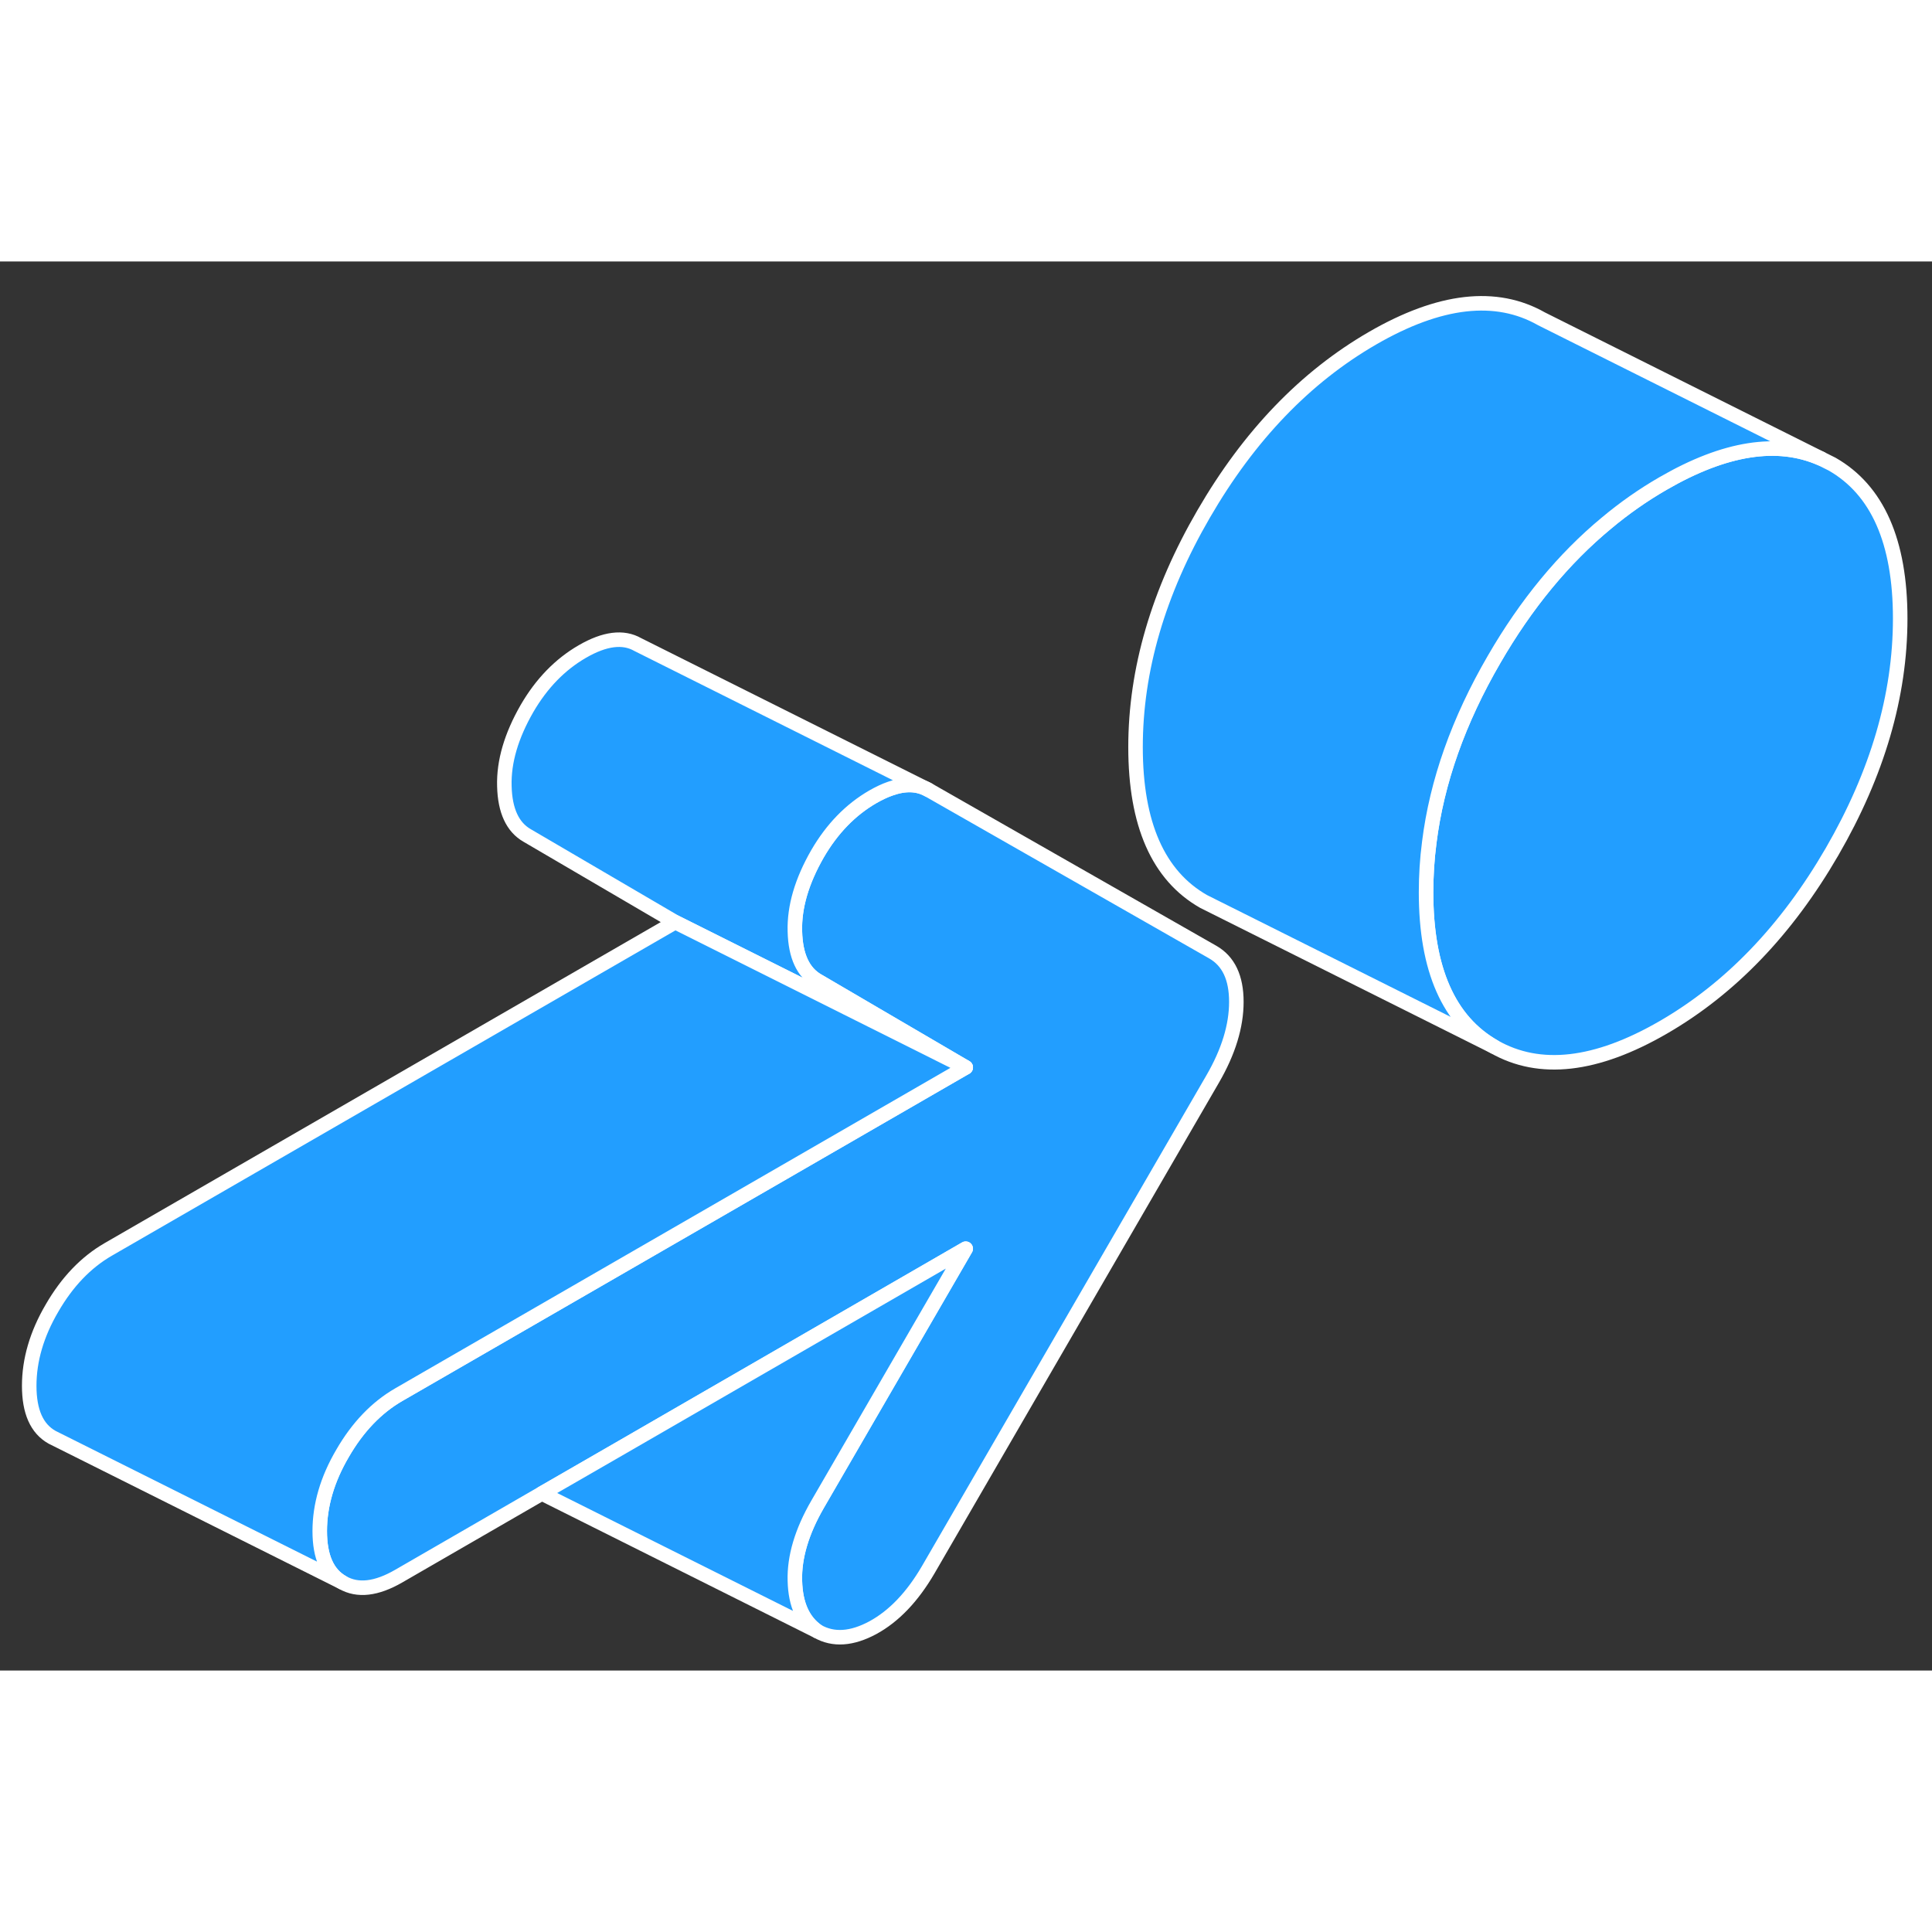 <svg width="48" height="48" viewBox="0 0 133 97" fill="#229EFF" xmlns="http://www.w3.org/2000/svg" stroke-width="1px" stroke-linecap="round" stroke-linejoin="round"><rect x="0" y="0" width="133" height="97" fill="#333333" stroke="none"/><path d="M85.111 50.97C85.111 52.63 84.571 54.4 83.481 56.28L63.901 90.06C62.811 91.93 61.541 93.26 60.091 94.05C58.641 94.83 57.371 94.92 56.281 94.3C55.291 93.62 54.761 92.47 54.721 90.83C54.671 89.19 55.201 87.43 56.281 85.56L66.481 67.96L42.871 81.6L37.511 84.69L37.301 84.81L27.451 90.5C25.911 91.39 24.621 91.54 23.581 90.94C22.531 90.35 22.011 89.17 22.011 87.4C22.011 85.63 22.531 83.84 23.581 82.05C24.621 80.25 25.911 78.9 27.451 78.01L38.591 71.58L53.961 62.71L66.481 55.48L60.261 51.84L56.281 49.51C55.291 48.94 54.761 47.81 54.721 46.12C54.671 44.43 55.201 42.65 56.281 40.77C57.281 39.05 58.551 37.74 60.091 36.85C60.511 36.61 60.911 36.42 61.291 36.29C62.301 35.93 63.171 35.96 63.901 36.37L83.481 47.54C84.571 48.16 85.111 49.3 85.111 50.97Z" stroke="white" stroke-linejoin="round"/><path d="M56.281 85.56C55.201 87.43 54.671 89.19 54.721 90.83C54.761 92.47 55.291 93.62 56.281 94.3L37.301 84.81L37.511 84.69L42.871 81.6L66.481 67.96L56.281 85.56Z" stroke="white" stroke-linejoin="round"/><path d="M130.811 24.58C130.811 29.89 129.241 35.24 126.121 40.63C122.991 46.03 119.111 50.06 114.491 52.73C109.871 55.4 105.991 55.84 102.861 54.06C99.731 52.28 98.171 48.73 98.171 43.43C98.171 42.29 98.241 41.15 98.391 40C98.911 35.82 100.401 31.61 102.861 27.38C105.061 23.58 107.641 20.45 110.591 18.01C111.821 16.98 113.121 16.07 114.491 15.28C118.741 12.82 122.371 12.25 125.361 13.57L126.121 13.95C129.241 15.73 130.811 19.28 130.811 24.58Z" stroke="white" stroke-linejoin="round"/><path d="M125.361 13.57C122.371 12.25 118.741 12.82 114.491 15.28C113.121 16.07 111.821 16.98 110.591 18.01C107.641 20.45 105.061 23.58 102.861 27.38C100.401 31.61 98.911 35.82 98.391 40C98.241 41.15 98.171 42.29 98.171 43.43C98.171 48.73 99.731 52.28 102.861 54.06L83.621 44.44L82.861 44.06C79.731 42.28 78.171 38.73 78.171 33.43C78.171 28.13 79.731 22.77 82.861 17.38C85.991 11.98 89.871 7.95 94.491 5.28C99.111 2.61 102.991 2.17 106.121 3.95L125.361 13.57Z" stroke="white" stroke-linejoin="round"/><path d="M66.481 55.48L60.021 52.25L46.481 45.48L36.281 39.51C35.291 38.94 34.761 37.81 34.721 36.12C34.671 34.43 35.201 32.65 36.281 30.77C37.281 29.05 38.551 27.74 40.091 26.85C41.631 25.96 42.901 25.8 43.901 26.37L63.901 36.37C63.171 35.96 62.301 35.93 61.291 36.29C60.911 36.42 60.511 36.61 60.091 36.85C58.551 37.74 57.281 39.05 56.281 40.77C55.201 42.65 54.671 44.43 54.721 46.12C54.761 47.81 55.291 48.94 56.281 49.51L60.261 51.84L66.481 55.48Z" stroke="white" stroke-linejoin="round"/><path d="M66.481 55.48L53.961 62.71L38.591 71.58L27.451 78.01C25.911 78.9 24.621 80.25 23.581 82.05C22.531 83.84 22.011 85.63 22.011 87.4C22.011 89.17 22.531 90.35 23.581 90.94L3.901 81.1L3.581 80.94C2.531 80.35 2.011 79.17 2.011 77.4C2.011 75.63 2.531 73.84 3.581 72.05C4.621 70.25 5.911 68.9 7.451 68.01L46.481 45.48L60.021 52.25L66.481 55.48Z" stroke="white" stroke-linejoin="round"/></svg>